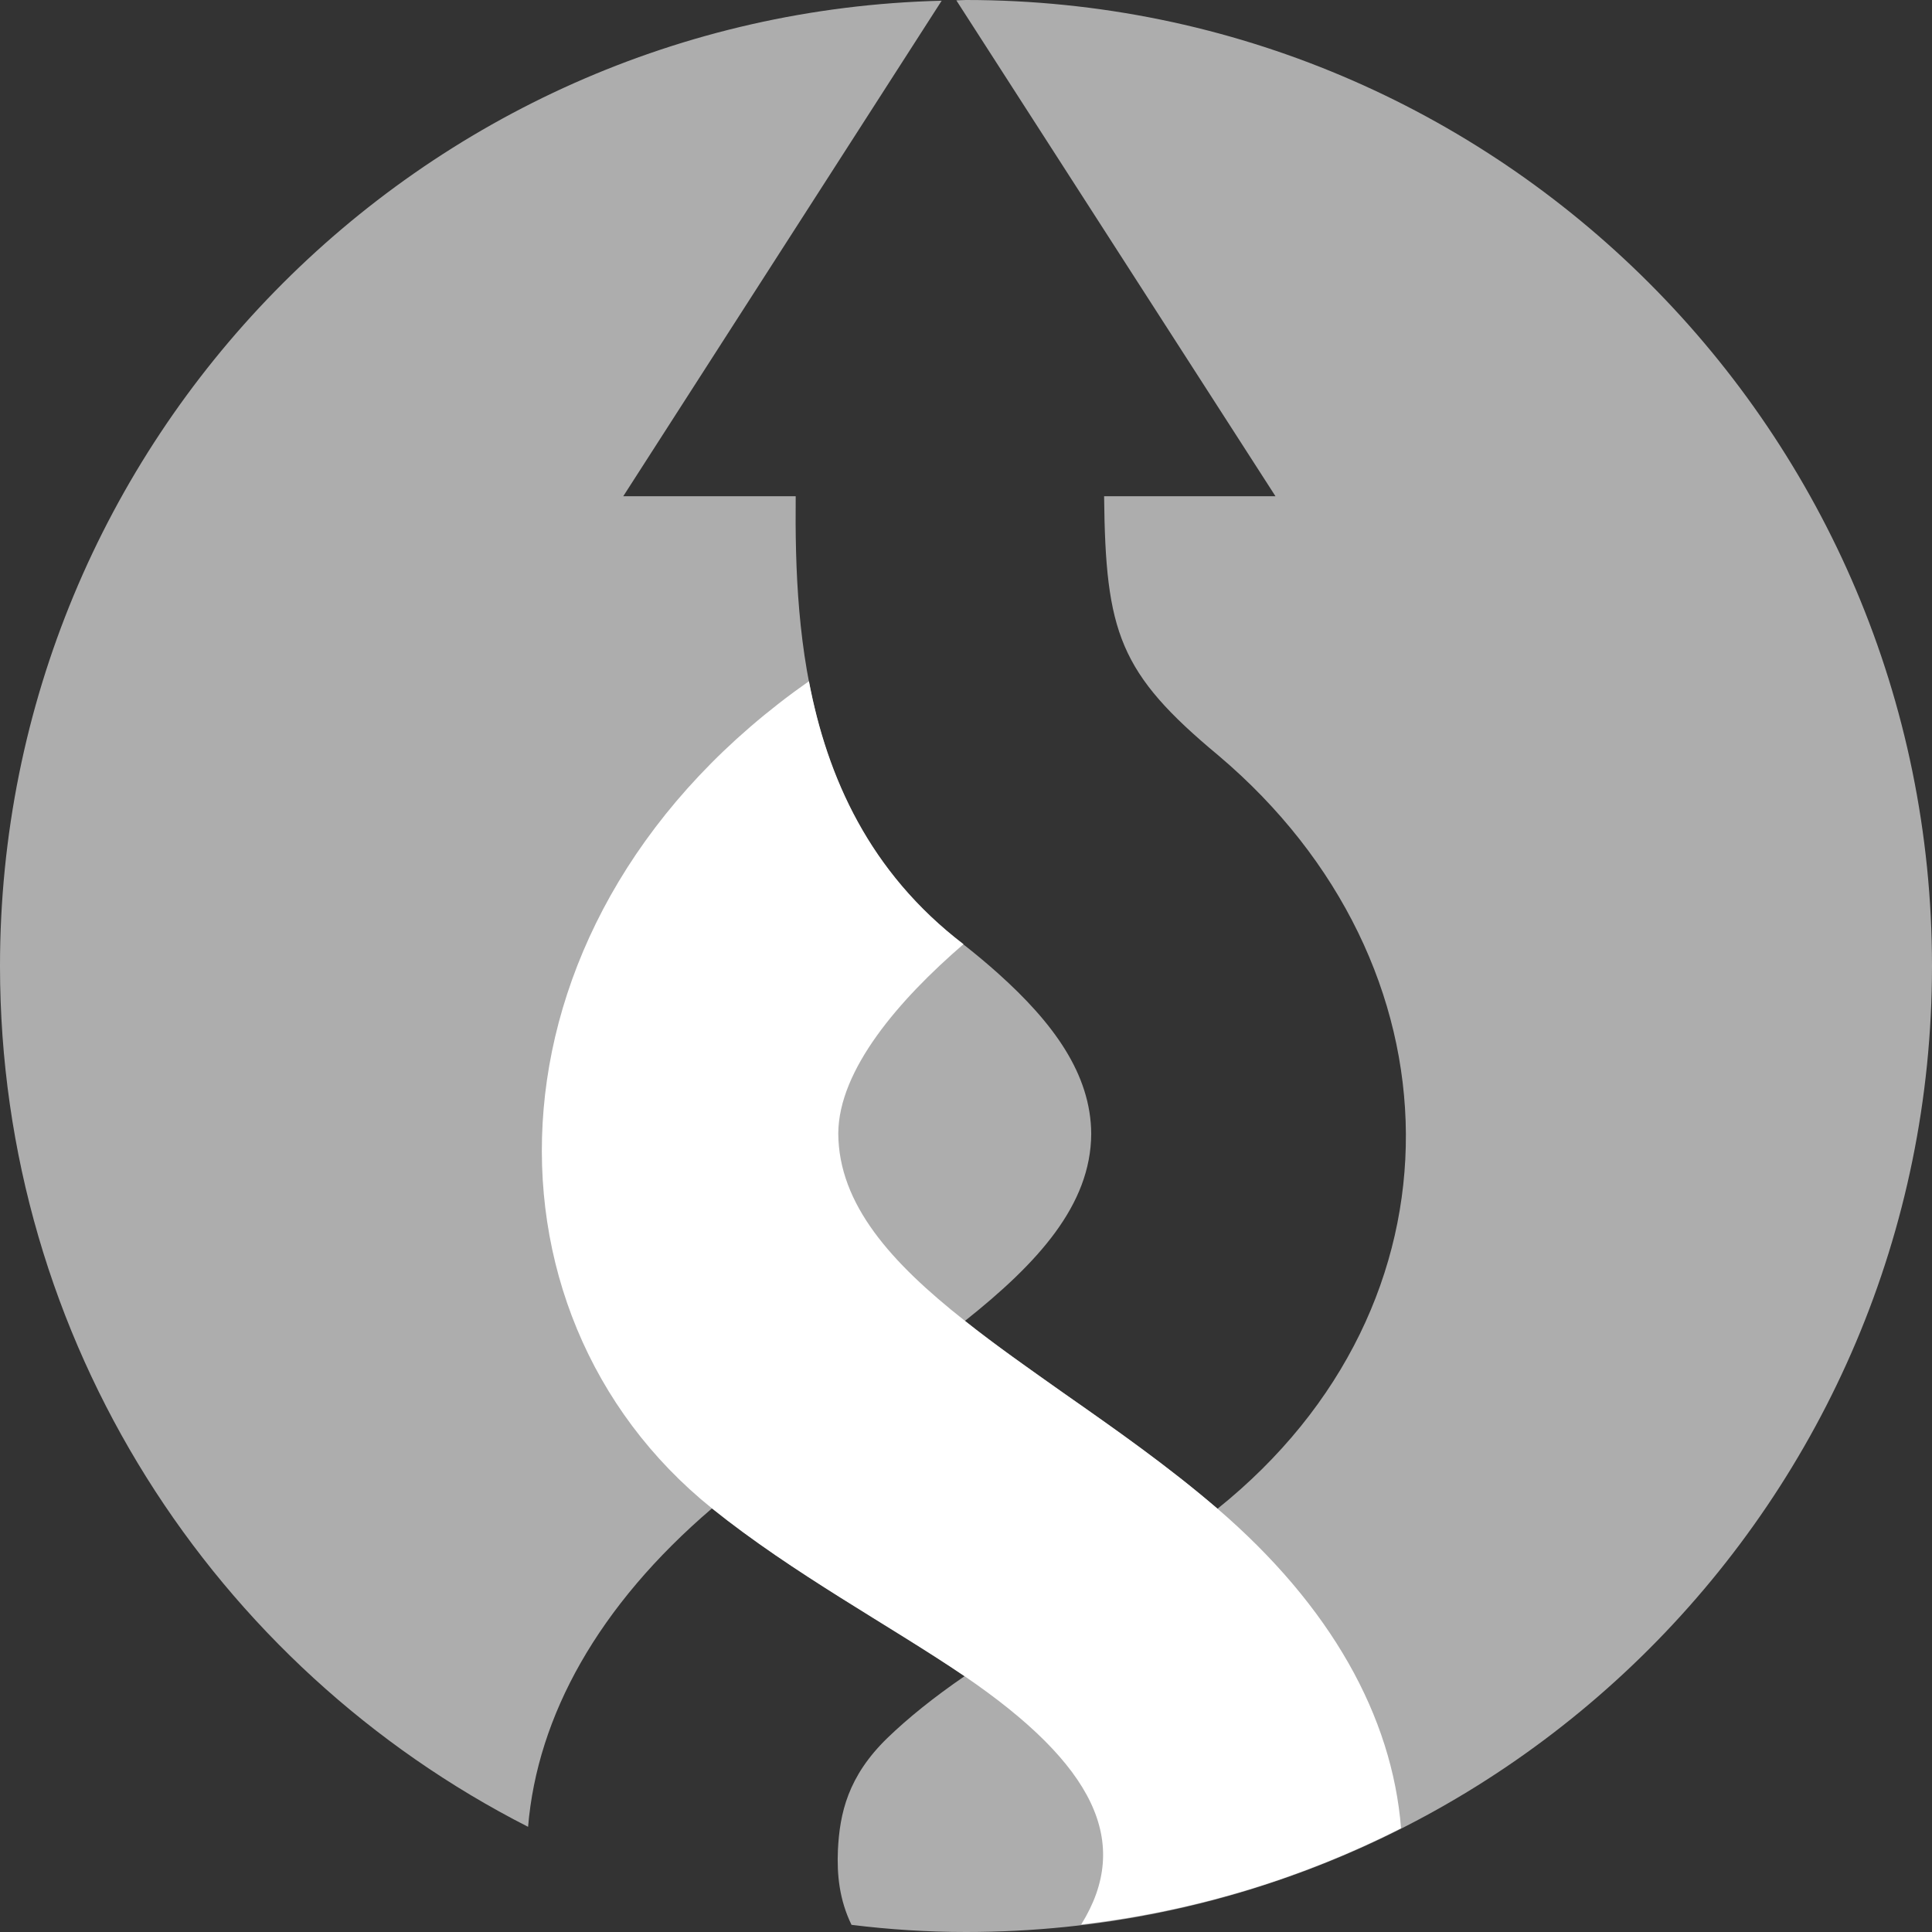 <?xml version="1.0" encoding="utf-8"?>
<!-- Generator: Adobe Illustrator 25.0.0, SVG Export Plug-In . SVG Version: 6.00 Build 0)  -->
<svg version="1.1" id="Layer_1" xmlns="http://www.w3.org/2000/svg" xmlns:xlink="http://www.w3.org/1999/xlink" x="0px" y="0px"
	 viewBox="0 0 540 540" style="enable-background:new 0 0 540 540;" xml:space="preserve">
<rect x="0" y="0" width="540" height="540" fill="#333333" stroke="none"/>
<style type="text/css">
	.st0{opacity:0.6;fill:#FFFFFF;}
	.st1{fill:#FFFFFF;}
</style>
<g>
	<path class="st0" d="M270,540c-10.8,0-21.5-0.7-32-2c-3.4-7-4.1-14-3.8-20.9c0.5-10.3,2.8-20.6,13.8-31.3
		c5.8-5.6,13-11.4,21.6-17.3c-21.2-14.5-47.7-28.6-70.6-46.9c-31.8,27.2-48.8,58-51.4,89C60,466,0,375,0,270
		C0,123.2,117.2,3.8,263.2,0.2l-89,138.5h48.2c-0.4,40.6,3.1,92.1,47.3,125.6c3.3,2.6,6.4,5.2,9.3,7.8c15.4,13.8,25.9,28.1,26,44.8
		c-0.1,19.9-14.9,36.1-35.3,52.3c20.8,16.4,47.4,32.7,70.6,52.5c71.2-57.1,69.1-152.3,0.3-210.5c-27.8-23.1-31.6-34.4-32-72.5h47.9
		L267.3,0.1c0.9,0,1.8-0.1,2.7-0.1c149.1,0,270,120.9,270,270S419.1,540,270,540"/>
	<path class="st1" d="M391.6,511c-2.5-31.2-19.5-62-51.4-89.4l0,0v0c-13.6-11.7-28.4-22.1-42.6-32c-9.9-7-19.5-13.7-28-20.5
		c-20.4-16.1-35.2-32.4-35.3-52.3c0.1-17.8,16.9-37.3,35-52.9c-26.3-20.1-38.1-46.7-43.2-73.5c-93.2,65.4-95.5,176.2-27.1,231.2
		c22.9,18.4,49.3,32.5,70.6,46.9c36.2,24.7,46.9,46.4,32.6,69.4C334.1,534.2,364.2,524.9,391.6,511L391.6,511z"/>
</g>
</svg>
